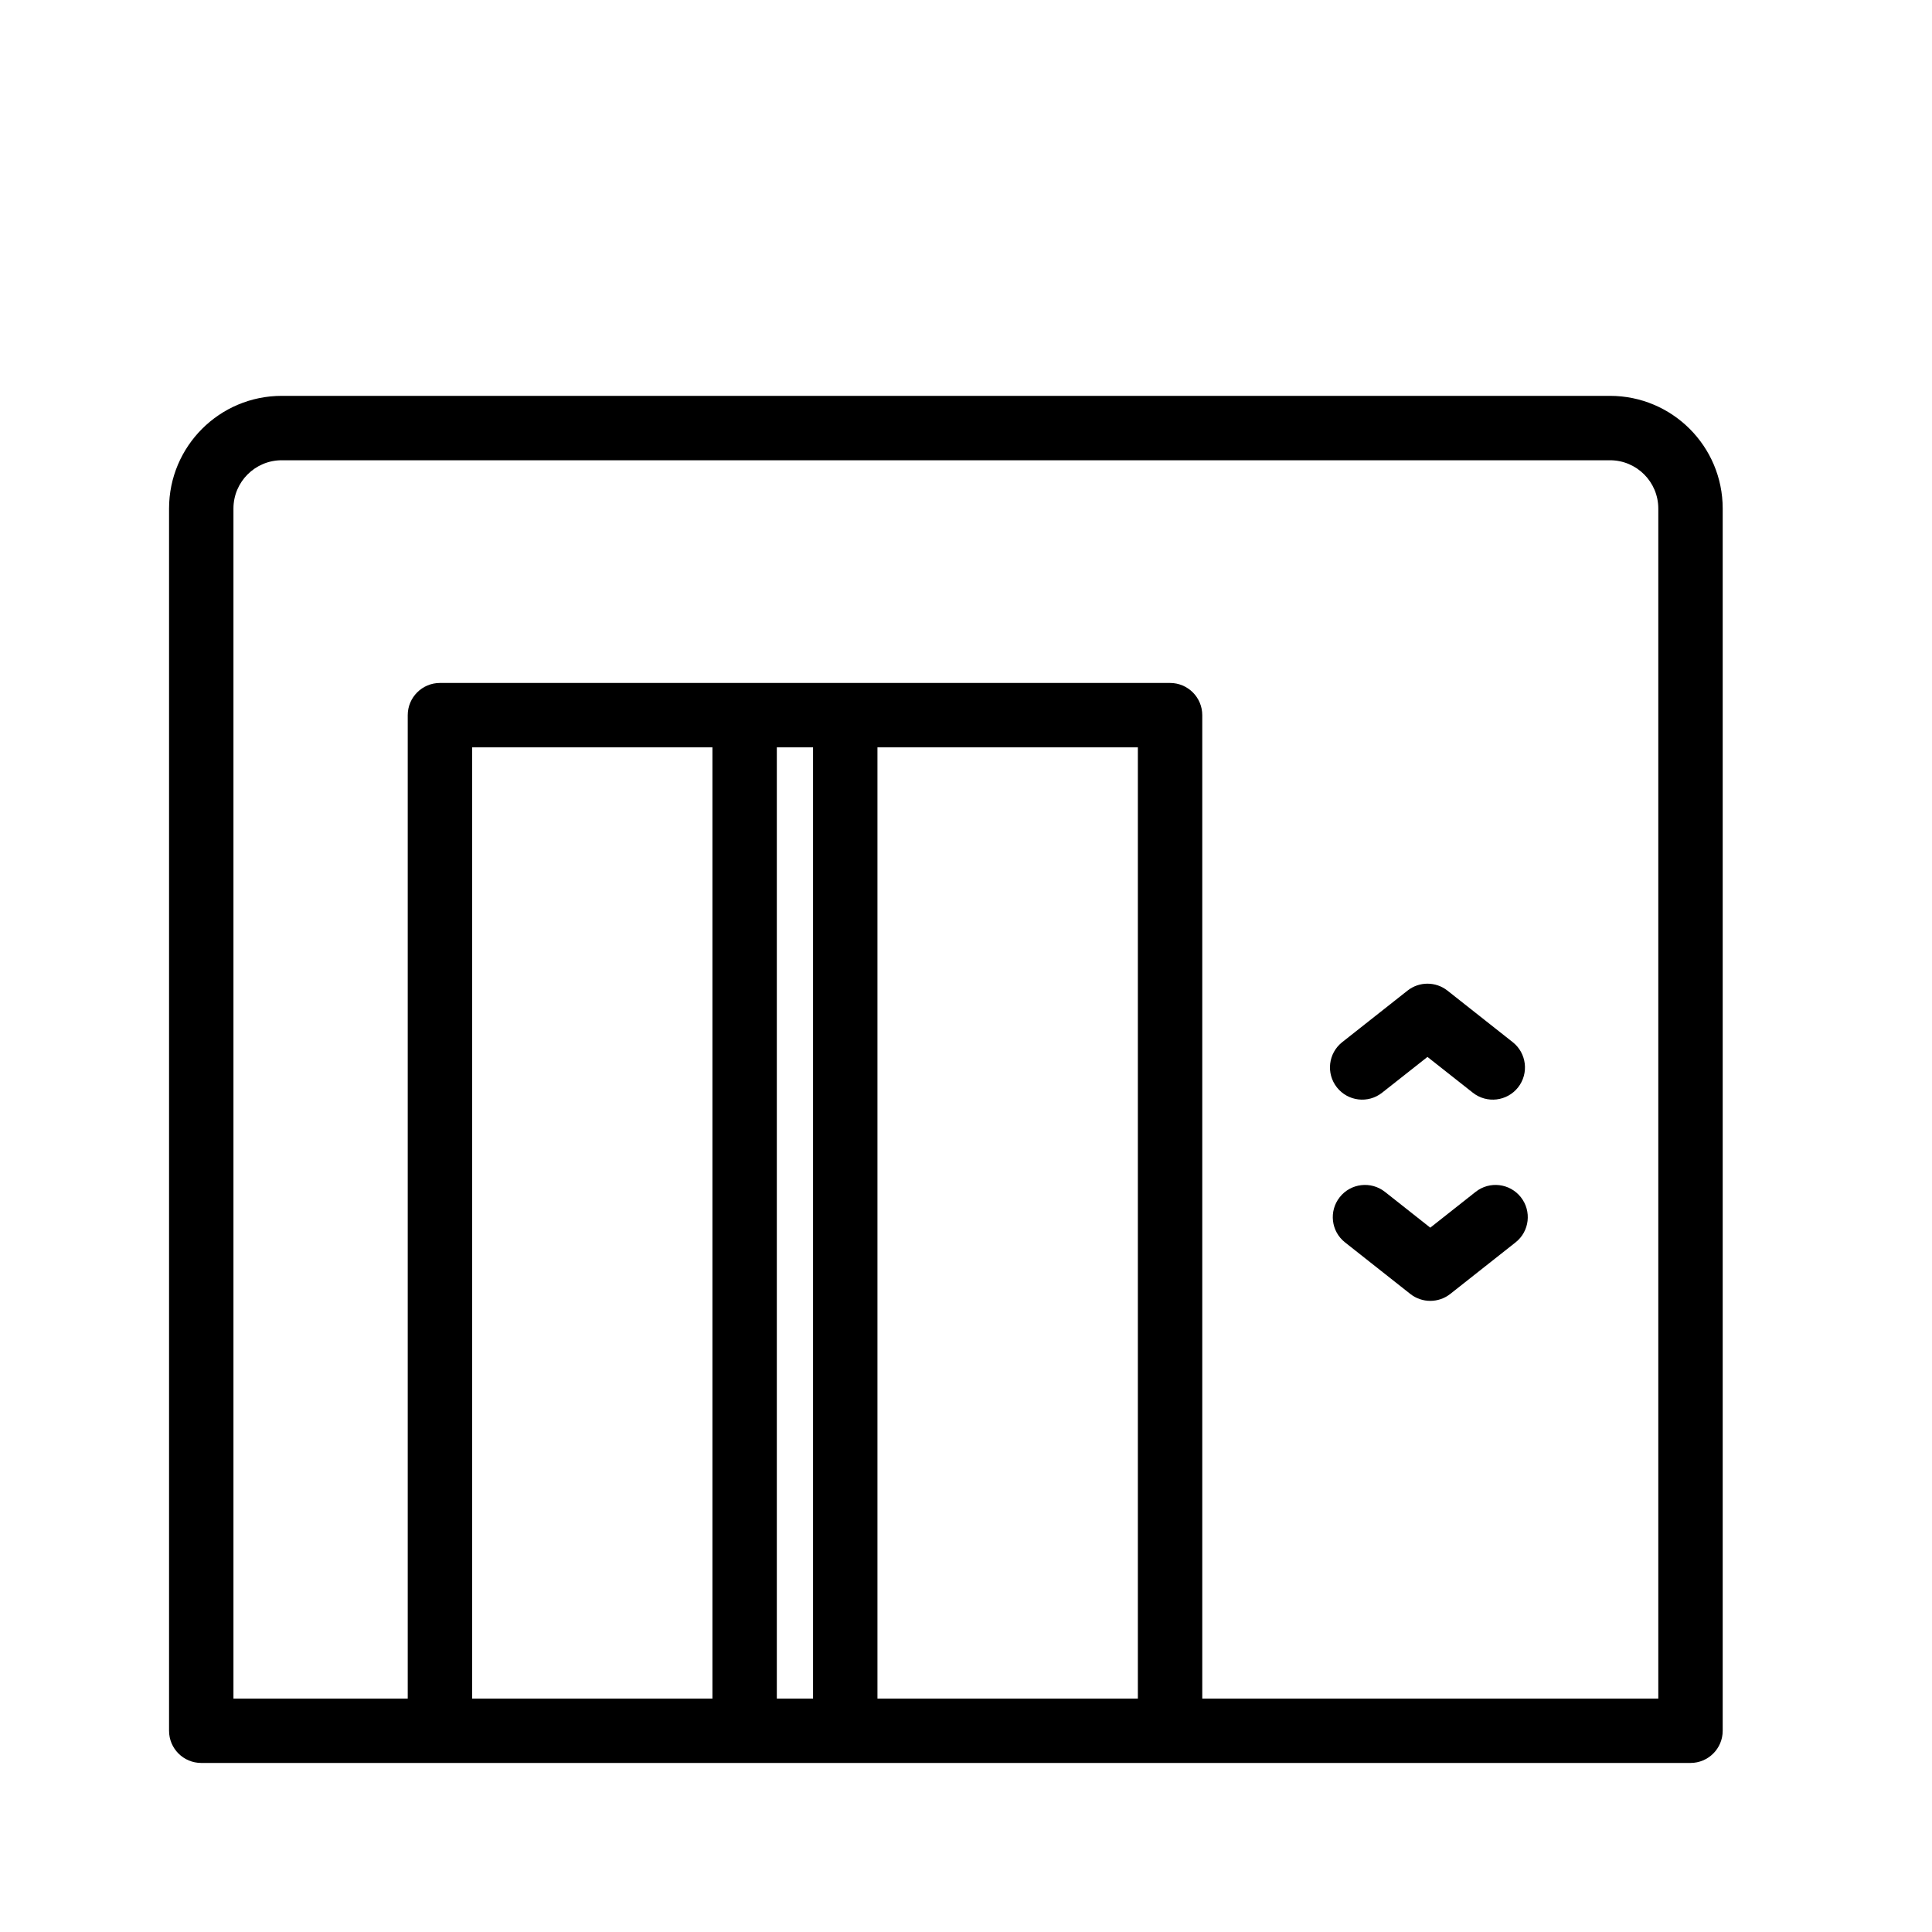 <svg width="48" height="48" viewBox="0 0 48 48" fill="none" xmlns="http://www.w3.org/2000/svg">
<path fill-rule="evenodd" clip-rule="evenodd" d="M7 11.435C6.337 11.435 5.8 11.972 5.8 12.635V42.2H10.13V17.768C10.13 17.327 10.488 16.968 10.93 16.968H29.07C29.512 16.968 29.87 17.327 29.87 17.768V42.2H41.2V12.635C41.2 11.972 40.663 11.435 40 11.435H7ZM42 43.8C42.442 43.8 42.8 43.442 42.8 43V12.635C42.8 11.088 41.546 9.835 40 9.835H7C5.454 9.835 4.2 11.088 4.2 12.635V43C4.2 43.442 4.558 43.8 5 43.8H42ZM28.27 42.2V18.568H21.8V42.2H28.27ZM20.2 42.2V18.568H19.3V42.2H20.2ZM17.7 42.2V18.568H11.73V42.2H17.7ZM34.97 24.611C35.26 24.382 35.67 24.382 35.961 24.611L37.583 25.892C37.93 26.166 37.989 26.669 37.716 27.016C37.442 27.363 36.939 27.422 36.592 27.148L35.465 26.259L34.338 27.148C33.992 27.422 33.489 27.363 33.215 27.016C32.941 26.669 33 26.166 33.347 25.892L34.97 24.611ZM37.785 29.744C38.059 30.091 38 30.594 37.653 30.867L36.031 32.148C35.74 32.377 35.33 32.377 35.039 32.148L33.417 30.867C33.07 30.594 33.011 30.091 33.285 29.744C33.558 29.397 34.061 29.338 34.408 29.611L35.535 30.501L36.662 29.611C37.008 29.338 37.511 29.397 37.785 29.744Z" fill="black"/>
</svg>
